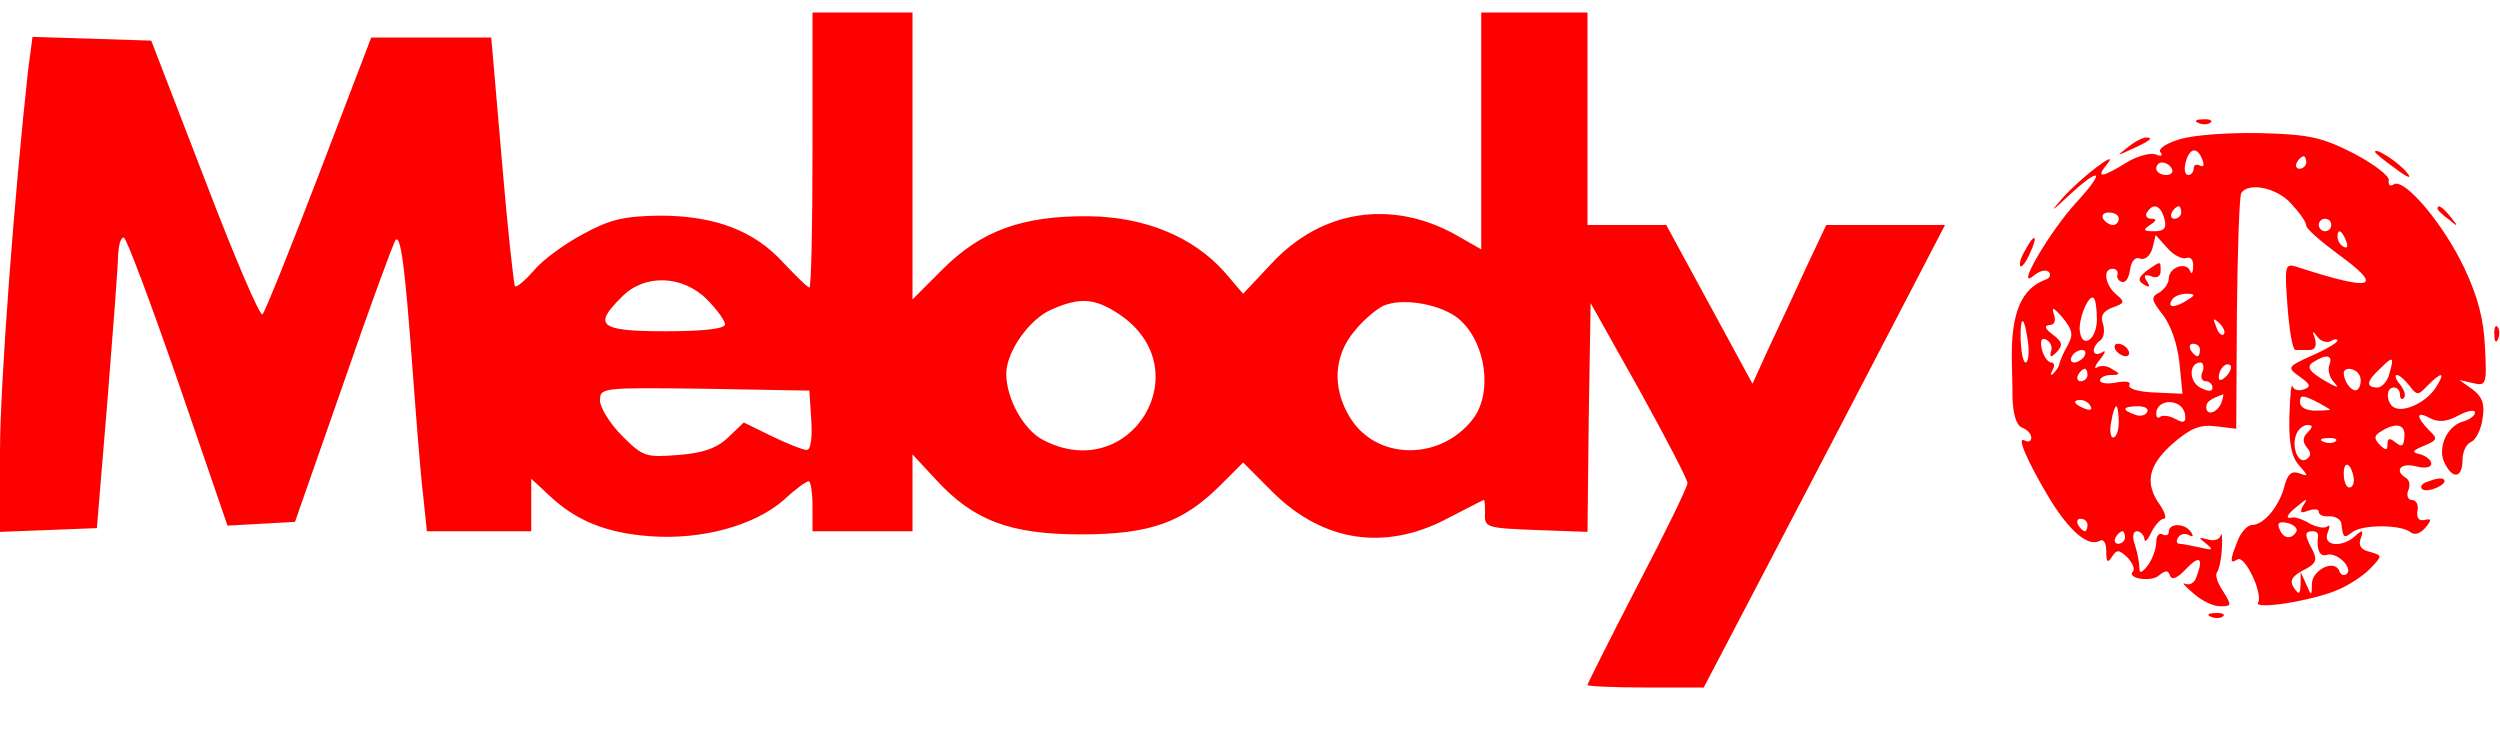 <?xml version="1.0" standalone="no"?>
<!DOCTYPE svg PUBLIC "-//W3C//DTD SVG 20010904//EN"
 "http://www.w3.org/TR/2001/REC-SVG-20010904/DTD/svg10.dtd">
<svg version="1.0" xmlns="http://www.w3.org/2000/svg"
 width="400pt" height="117pt" viewBox="0 0 400 117"
 preserveAspectRatio="xMidYMid meet">

<g transform="translate(0,117) scale(0.1,-0.1)"
fill="red" stroke="none">
<path d="M1300 930 c0 -121 -2 -220 -5 -220 -3 0 -21 18 -41 39 -47 52 -110
76 -199 76 -58 -1 -79 -6 -123 -30 -30 -16 -65 -42 -78 -58 -14 -16 -27 -27
-30 -25 -2 3 -12 93 -21 201 l-17 197 -96 0 -96 0 -83 -217 c-46 -120 -87
-222 -91 -226 -4 -4 -45 92 -92 215 l-86 223 -95 3 -95 3 -7 -53 c-22 -200
-45 -503 -45 -611 l0 -128 78 3 77 3 17 205 c9 113 17 217 17 233 1 15 4 27 9
27 4 0 43 -104 87 -231 l79 -230 54 3 54 3 78 223 c42 122 80 225 83 228 8 9
15 -42 27 -206 6 -80 13 -171 17 -202 l6 -58 83 0 84 0 0 42 0 42 28 -26 c43
-41 92 -61 163 -66 82 -6 166 17 213 58 18 17 36 30 40 30 3 0 6 -18 6 -40 l0
-40 80 0 80 0 0 62 0 61 38 -41 c60 -65 118 -87 232 -87 110 0 163 19 223 79
l36 36 48 -48 c80 -79 179 -94 278 -42 31 16 58 30 59 30 2 0 2 -10 2 -22 -1
-22 3 -23 81 -26 l83 -3 2 183 3 183 78 -139 c42 -76 77 -143 77 -149 0 -6
-36 -80 -80 -164 -44 -85 -80 -157 -80 -159 0 -2 42 -4 93 -4 l93 0 101 193
c55 105 142 272 193 370 l92 177 -95 0 -95 0 -34 -72 c-18 -40 -45 -97 -59
-127 l-25 -55 -69 127 -69 127 -63 0 -63 0 0 170 0 170 -85 0 -85 0 0 -189 0
-190 -42 24 c-102 56 -213 39 -292 -45 l-47 -50 -30 35 c-50 56 -127 88 -217
89 -106 1 -172 -23 -234 -85 l-48 -48 0 229 0 230 -80 0 -80 0 0 -220z m-169
-239 c16 -16 29 -34 29 -40 0 -7 -34 -11 -95 -11 -106 0 -117 9 -70 55 36 37
97 35 136 -4z m660 -24 c131 -88 18 -274 -122 -201 -31 16 -59 66 -59 106 0
35 37 88 73 103 45 20 69 18 108 -8z m536 -2 c48 -32 64 -120 30 -165 -52 -68
-155 -67 -197 2 -29 47 -26 99 7 138 14 18 36 36 47 41 28 12 82 4 113 -16z
m-1029 -167 c2 -28 -1 -48 -7 -48 -6 0 -31 10 -56 22 l-45 22 -25 -24 c-18
-17 -40 -25 -80 -28 -52 -4 -56 -3 -90 31 -19 19 -35 45 -35 56 0 21 3 21 168
19 l167 -3 3 -47z"/>
<path d="M3518 973 c7 -3 16 -2 19 1 4 3 -2 6 -13 5 -11 0 -14 -3 -6 -6z"/>
<path d="M3487 947 c-23 -7 -35 -16 -30 -21 4 -5 1 -7 -8 -3 -9 3 -31 -3 -48
-14 -39 -24 -48 -24 -30 -2 23 28 -42 -21 -71 -54 -21 -24 -19 -23 11 5 51 47
58 39 11 -12 -43 -47 -99 -143 -68 -117 9 8 20 10 24 6 4 -4 2 -10 -4 -12 -40
-14 -57 -54 -55 -133 0 -8 1 -34 1 -57 1 -26 6 -43 15 -47 8 -3 15 -10 15 -16
0 -6 -4 -8 -10 -5 -15 9 4 -34 40 -94 32 -52 62 -77 80 -66 6 3 10 -4 10 -17
0 -17 2 -20 9 -9 8 12 11 12 25 -1 8 -9 12 -18 9 -22 -12 -11 28 -18 41 -7 11
9 15 9 18 0 3 -8 12 -4 26 11 22 23 28 17 16 -14 -3 -9 -11 -13 -18 -10 -6 3
0 -4 13 -15 13 -12 32 -21 43 -21 19 0 19 1 5 24 -9 13 -13 26 -10 30 3 3 7
20 8 38 1 18 0 28 -2 21 -2 -7 -12 -9 -21 -6 -15 4 -15 3 -2 -7 12 -10 11 -11
-10 -6 -14 3 -29 6 -33 6 -5 0 -5 5 -2 10 4 6 11 7 17 4 7 -4 8 -2 4 4 -9 15
-36 16 -36 1 0 -5 -4 -7 -10 -4 -5 3 -10 -2 -10 -12 0 -11 -6 -27 -13 -37 -10
-13 -14 -14 -14 -5 0 8 -3 24 -7 37 -5 13 -3 22 3 22 6 0 11 -6 12 -12 0 -7 5
-3 11 10 6 12 15 22 20 22 5 0 2 10 -6 22 -25 35 -19 63 20 98 29 25 44 31 69
28 l33 -4 1 184 c1 101 4 188 7 193 11 18 57 9 80 -17 13 -14 24 -29 24 -35 0
-5 23 -25 50 -45 76 -55 58 -61 -65 -21 -19 6 -20 3 -15 -63 3 -39 8 -70 13
-70 4 0 14 0 22 0 9 0 12 6 9 18 -5 13 -4 14 4 3 5 -7 15 -10 21 -7 6 4 11 4
11 1 0 -3 -18 -14 -41 -24 -40 -18 -40 -19 -19 -34 17 -12 18 -16 6 -20 -8 -3
-16 -1 -18 5 -2 6 -4 -16 -5 -48 -1 -42 3 -64 15 -78 16 -18 16 -19 0 -13 -12
4 -18 -2 -23 -21 -8 -32 -33 -62 -52 -62 -7 0 -18 -12 -23 -26 -13 -32 -12
-37 0 -29 12 7 41 -55 33 -69 -8 -12 84 2 127 20 19 8 43 24 53 35 19 20 19
20 -1 26 -14 3 -19 10 -15 21 5 14 3 15 -8 5 -21 -20 -53 -17 -45 4 4 10 4 14
0 11 -4 -4 -16 -2 -28 4 -11 7 -24 11 -28 10 -13 -3 -9 5 9 19 14 12 16 12 8
0 -6 -11 -4 -13 8 -8 10 3 17 3 17 -2 0 -5 8 -8 17 -7 10 0 18 -5 19 -11 3
-24 4 -25 17 -15 15 13 77 13 93 1 7 -6 16 -3 24 6 11 13 11 16 -1 13 -9 -2
-13 4 -11 15 2 9 -2 17 -9 17 -6 0 -9 7 -6 15 4 8 2 17 -3 20 -20 12 -9 25 15
19 15 -4 25 -2 25 4 0 6 -8 12 -17 15 -15 3 -14 6 6 14 21 9 22 11 7 25 -21
22 -20 31 2 19 13 -7 27 -6 45 4 15 8 27 10 27 5 0 -5 -9 -12 -21 -15 -25 -8
-40 -44 -27 -67 13 -26 28 -22 28 6 0 13 6 26 14 29 7 3 16 20 18 37 4 23 0
35 -16 47 l-21 15 22 -5 c21 -5 22 -2 19 57 -2 45 -11 80 -33 127 -33 70 -96
145 -113 134 -6 -4 -9 -1 -8 6 2 7 -23 26 -55 43 -51 26 -71 31 -150 33 -53 1
-108 -3 -130 -10z m37 -33 c3 -8 2 -12 -4 -9 -6 3 -10 1 -10 -4 0 -6 -4 -11
-9 -11 -5 0 -7 9 -4 20 6 24 19 26 27 4z m166 -4 c0 -5 -5 -10 -11 -10 -5 0
-7 5 -4 10 3 6 8 10 11 10 2 0 4 -4 4 -10z m-215 -10 c3 -5 -1 -10 -9 -10 -9
0 -16 5 -16 10 0 6 4 10 9 10 6 0 13 -4 16 -10z m-12 -80 c4 -15 0 -20 -16
-20 -18 0 -19 2 -7 10 11 7 11 10 2 10 -7 0 -10 5 -7 10 10 16 22 12 28 -10z
m27 10 c0 -5 -5 -10 -11 -10 -5 0 -7 5 -4 10 3 6 8 10 11 10 2 0 4 -4 4 -10z
m-100 -10 c0 -5 -4 -10 -9 -10 -6 0 -13 5 -16 10 -3 6 1 10 9 10 9 0 16 -4 16
-10z m340 -10 c0 -5 -4 -10 -10 -10 -5 0 -10 5 -10 10 0 6 5 10 10 10 6 0 10
-4 10 -10z m24 -26 c3 -8 2 -12 -4 -9 -6 3 -10 10 -10 16 0 14 7 11 14 -7z
m-256 -27 c7 3 12 -3 11 -14 0 -10 -3 -13 -5 -6 -7 15 -34 5 -34 -13 0 -7 -7
-17 -15 -22 -14 -7 -13 -12 5 -35 13 -16 24 -48 27 -77 l5 -50 -45 2 c-25 1
-43 6 -40 12 3 5 -5 7 -21 4 -14 -3 -26 -1 -26 3 0 5 8 9 18 9 14 0 15 2 2 9
-8 6 -19 7 -25 3 -5 -3 -3 3 5 13 9 11 10 16 3 11 -7 -4 -13 -3 -13 3 0 5 5
13 10 16 6 4 8 15 5 26 -5 14 0 21 15 27 20 7 20 9 6 21 -18 15 -22 41 -6 41
6 0 9 -4 8 -9 -2 -5 2 -11 7 -12 6 -2 11 6 13 19 2 15 9 22 17 18 7 -2 15 4
19 17 l5 21 18 -20 c10 -12 24 -19 31 -17z m-143 -98 c0 -31 -22 -48 -27 -21
-4 19 14 63 22 55 3 -2 5 -18 5 -34z m145 31 c-20 -13 -33 -13 -25 0 3 6 14
10 23 10 15 0 15 -2 2 -10z m-192 -73 c-7 -12 -12 -25 -13 -29 0 -3 -4 -10 -9
-15 -5 -5 -6 -3 -2 5 4 6 3 12 -2 12 -5 0 -12 9 -15 21 -3 13 -1 19 6 16 7 -3
11 -11 9 -18 -3 -11 -1 -12 9 -2 10 11 9 16 -7 28 -12 9 -14 14 -5 15 8 0 11
6 7 18 -4 12 0 10 14 -6 16 -20 18 -27 8 -45z m-63 4 c2 -17 0 -31 -4 -31 -4
0 -7 16 -8 36 -1 42 6 40 12 -5z m313 14 c-3 -3 -9 2 -12 12 -6 14 -5 15 5 6
7 -7 10 -15 7 -18z m-38 -25 c0 -5 -2 -10 -4 -10 -3 0 -8 5 -11 10 -3 6 -1 10
4 10 6 0 11 -4 11 -10z m-185 -10 c-3 -5 -11 -10 -16 -10 -6 0 -7 5 -4 10 3 6
11 10 16 10 6 0 7 -4 4 -10z m392 -14 c-3 -7 0 -19 6 -26 9 -10 9 -11 -3 -5
-35 19 -42 28 -28 36 20 13 31 11 25 -5z m96 -14 c-3 -12 -12 -22 -19 -22 -19
0 -18 10 4 30 21 21 23 20 15 -8z m-299 3 c-4 -8 -1 -15 5 -15 6 0 11 -5 11
-10 0 -7 -6 -7 -20 0 -18 10 -18 40 1 40 4 0 6 -7 3 -15z m38 -7 c-7 -7 -12
-8 -12 -2 0 14 12 26 19 19 2 -3 -1 -11 -7 -17z m-222 2 c0 -5 -5 -10 -11 -10
-5 0 -7 5 -4 10 3 6 8 10 11 10 2 0 4 -4 4 -10z m435 0 c3 -5 3 -15 -1 -21 -6
-11 -23 6 -24 24 0 10 18 9 25 -3z m80 -17 c12 -16 14 -16 29 0 23 23 29 22
14 -2 -14 -23 -48 -40 -65 -34 -15 5 -17 33 -3 33 6 0 10 -5 10 -12 0 -6 3 -8
6 -5 4 4 1 13 -6 22 -7 8 -9 15 -5 15 4 0 13 -8 20 -17z m-301 -28 c-7 -16
-24 -21 -24 -6 0 8 7 13 27 20 1 1 0 -6 -3 -14z m174 -10 c2 -1 -9 -2 -23 -2
-15 0 -25 5 -25 14 0 11 4 11 23 2 12 -6 23 -13 25 -14z m-383 5 c3 -6 -1 -7
-9 -4 -18 7 -21 14 -7 14 6 0 13 -4 16 -10z m151 -13 c2 -13 -2 -15 -16 -7 -9
5 -20 6 -24 3 -3 -3 -6 -1 -6 5 0 25 42 25 46 -1z m-106 -12 c0 -14 -4 -25 -9
-25 -4 0 -6 11 -3 25 2 14 6 25 8 25 2 0 4 -11 4 -25z m45 15 c-3 -5 -12 -7
-20 -3 -21 7 -19 13 6 13 11 0 18 -4 14 -10z m257 -32 c-8 -8 -8 -15 -1 -24 7
-8 7 -14 -1 -19 -13 -8 -24 20 -16 40 3 8 11 15 18 15 9 0 9 -3 0 -12z m155
-7 c-1 -15 -4 -17 -14 -9 -10 8 -13 7 -13 -3 0 -10 -3 -10 -12 -1 -10 10 -10
15 2 22 24 15 39 11 37 -9z m-110 -7 c-3 -3 -12 -4 -19 -1 -8 3 -5 6 6 6 11 1
17 -2 13 -5z m29 -59 c1 -8 -2 -15 -7 -15 -5 0 -9 10 -9 22 0 23 12 17 16 -7z
m-426 -75 c0 -5 -2 -10 -4 -10 -3 0 -8 5 -11 10 -3 6 -1 10 4 10 6 0 11 -4 11
-10z m334 -11 c-8 -13 -21 -11 -27 5 -4 10 0 12 14 9 10 -3 16 -9 13 -14z
m-274 -9 c0 -5 -5 -10 -11 -10 -5 0 -7 5 -4 10 3 6 8 10 11 10 2 0 4 -4 4 -10z
m309 3 c-3 -21 2 -34 13 -31 16 6 43 -20 33 -30 -4 -4 -10 -2 -12 4 -7 20 -43
3 -44 -20 0 -20 -1 -20 -9 -1 l-9 20 0 -20 c-1 -17 -3 -17 -11 -5 -7 11 -3 18
16 28 20 10 22 16 14 32 -13 24 -13 30 0 30 6 0 9 -3 9 -7z"/>
<path d="M3435 737 c-14 -11 -15 -16 -5 -22 9 -6 11 -4 5 5 -6 9 -4 12 7 8 9
-4 15 0 15 8 0 17 1 17 -22 1z"/>
<path d="M3385 610 c3 -5 11 -10 16 -10 6 0 7 5 4 10 -3 6 -11 10 -16 10 -6 0
-7 -4 -4 -10z"/>
<path d="M3404 934 c-18 -14 -18 -14 6 -3 31 14 36 19 24 19 -6 0 -19 -7 -30
-16z"/>
<path d="M3800 927 c0 -2 15 -14 33 -27 20 -15 27 -17 18 -6 -13 16 -51 41
-51 33z"/>
<path d="M3900 836 c0 -2 8 -10 18 -17 15 -13 16 -12 3 4 -13 16 -21 21 -21
13z"/>
<path d="M3240 769 c-7 -11 -10 -23 -7 -25 2 -2 9 7 15 21 14 30 7 33 -8 4z"/>
<path d="M3991 634 c0 -11 3 -14 6 -6 3 7 2 16 -1 19 -3 4 -6 -2 -5 -13z"/>
<path d="M3886 400 c-11 -3 -15 -9 -10 -13 10 -6 42 9 34 16 -3 3 -14 1 -24
-3z"/>
<path d="M3538 183 c7 -3 16 -2 19 1 4 3 -2 6 -13 5 -11 0 -14 -3 -6 -6z"/>
</g>
</svg>
